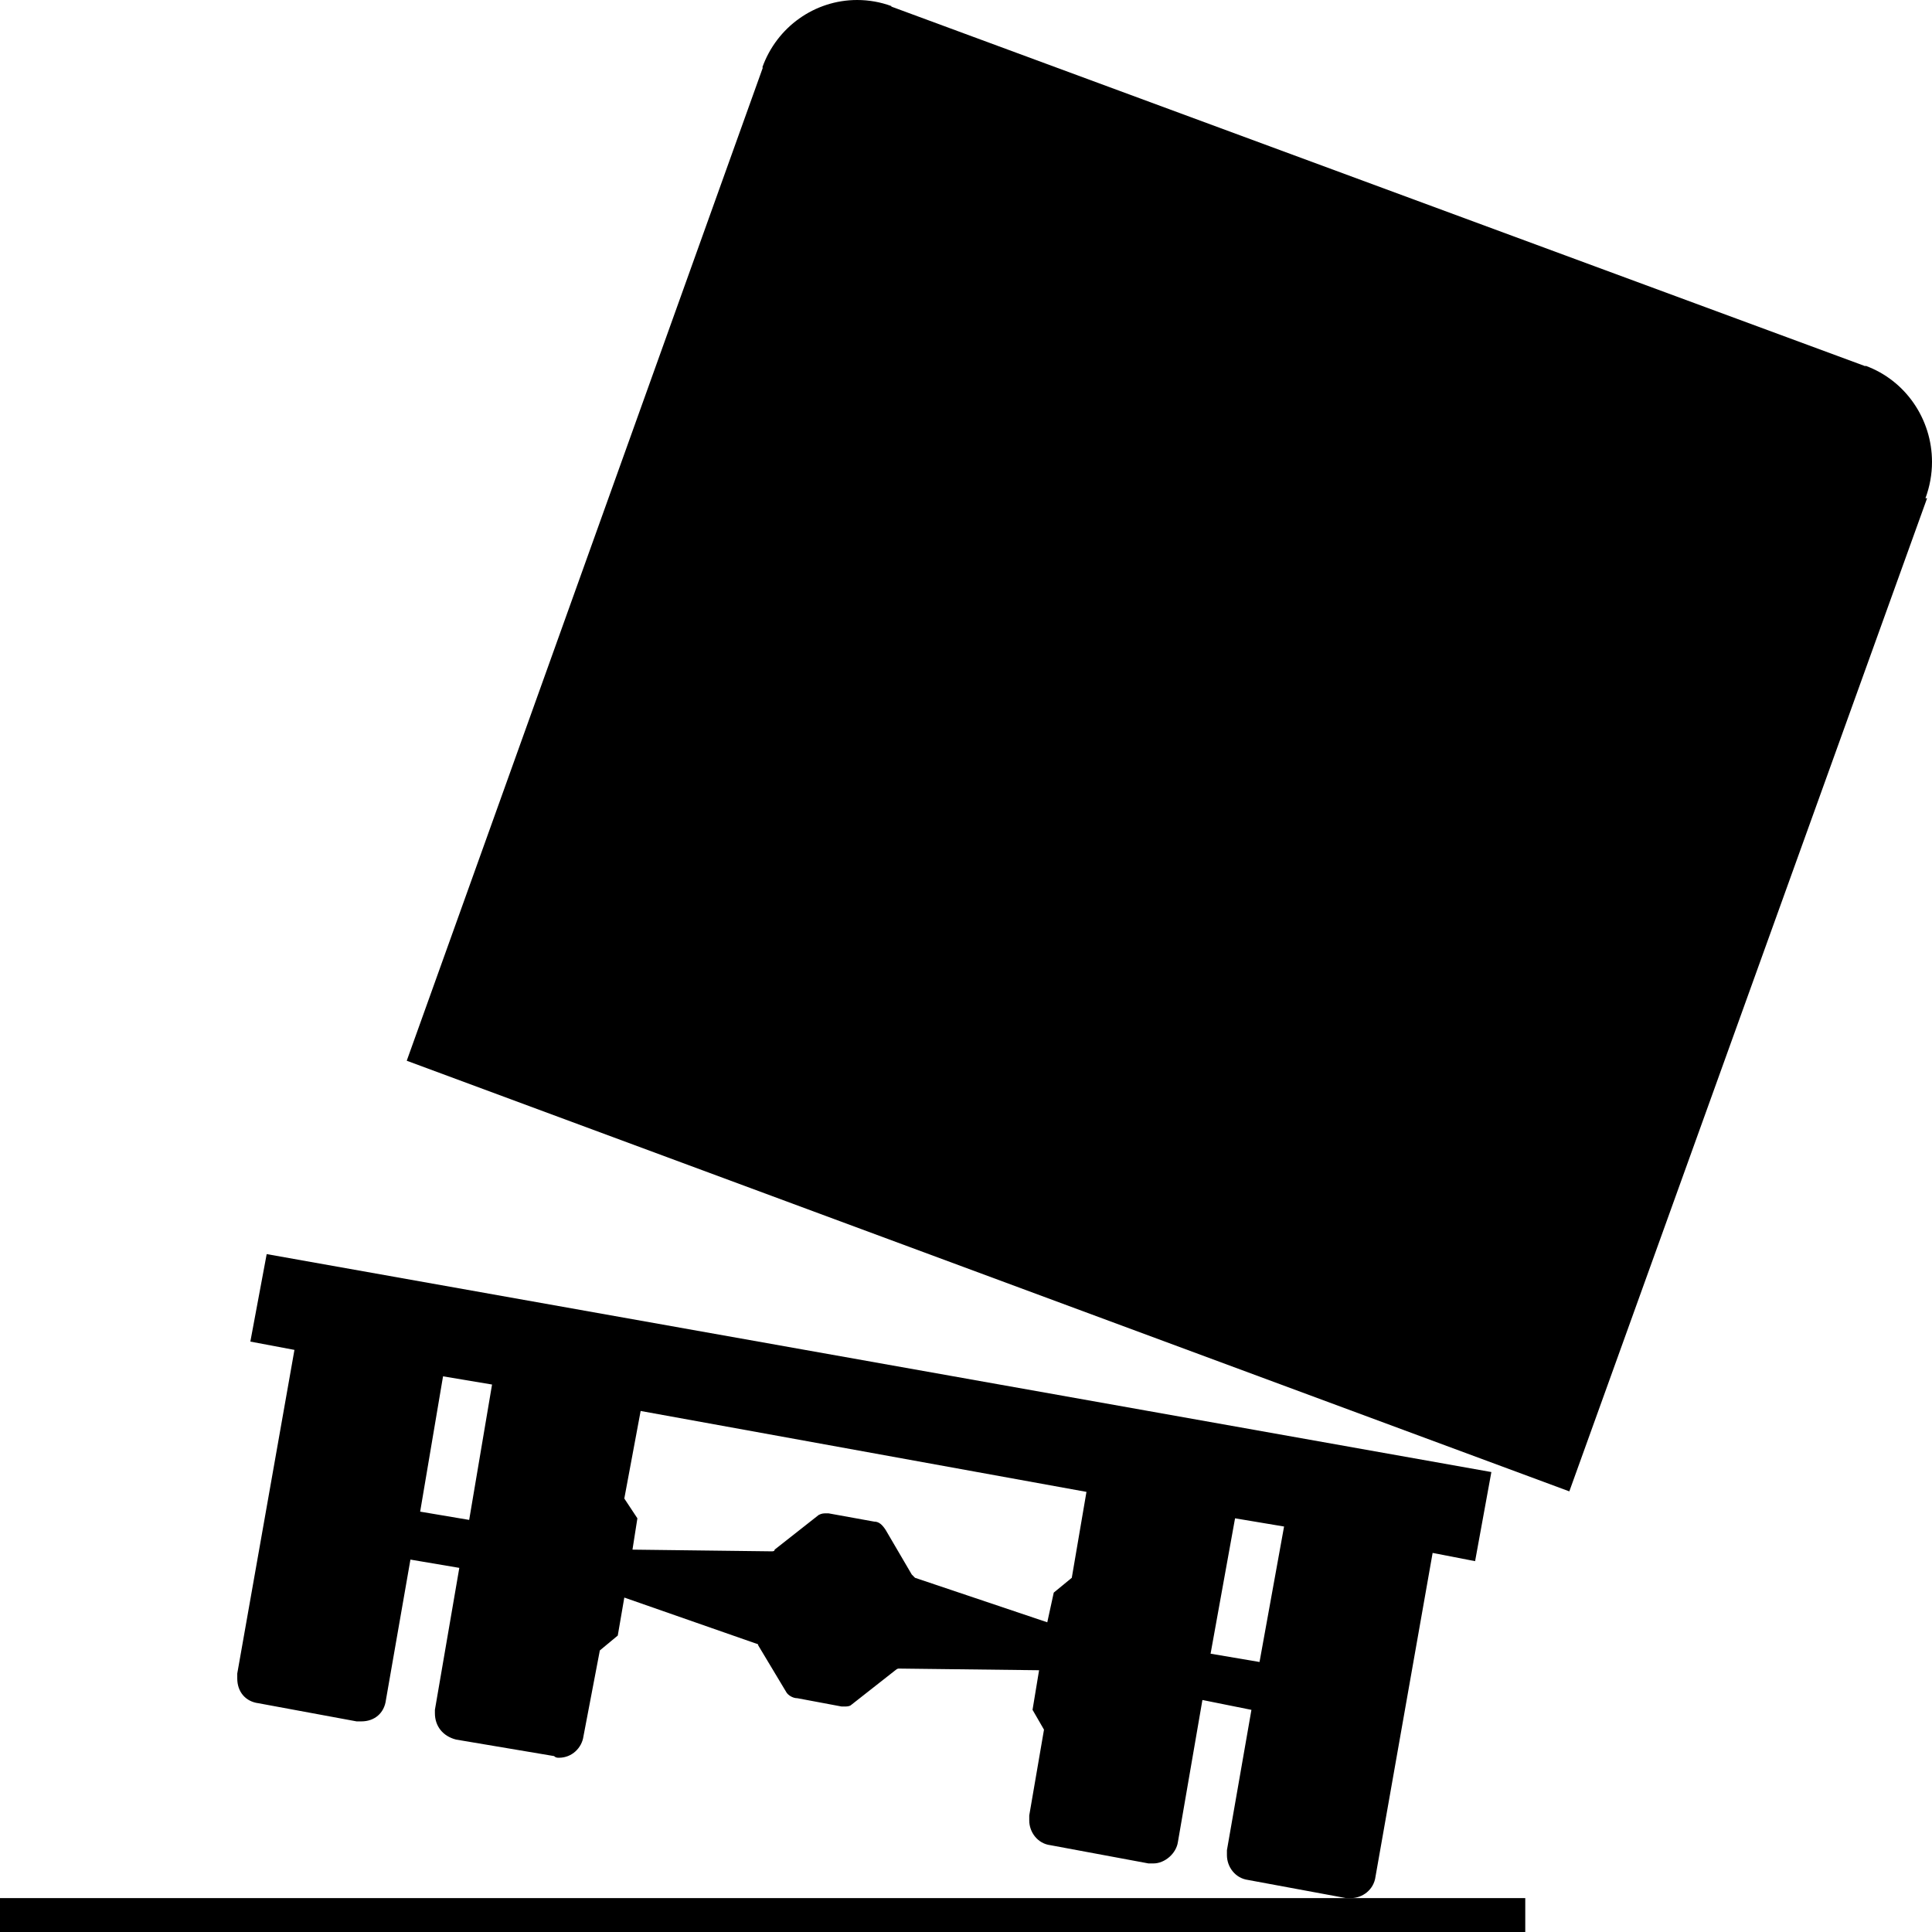 <svg width="57" height="57" viewBox="0 0 57 57" fill="none" xmlns="http://www.w3.org/2000/svg">
<path fill-rule="evenodd" clip-rule="evenodd" d="M0 0H45V1H0V0Z" transform="translate(0 56)" fill="black"/>
<path fill-rule="evenodd" clip-rule="evenodd" d="M0 31.295L34.3 44L44.856 14.697L44.806 14.701C44.934 14.357 45 13.994 45 13.629C45 12.358 44.215 11.222 43.039 10.791L43.033 10.804L14.296 0.194L14.301 0.18C13.976 0.06 13.634 0 13.289 0C12.036 0 10.917 0.796 10.491 1.989L10.506 1.995L0 31.295Z" transform="translate(12)" fill="black"/>
<path fill-rule="evenodd" clip-rule="evenodd" d="M6.842 7.842L5.396 7.598L6.071 3.606L7.517 3.848L6.842 7.842ZM30.16 12.034L30.884 8.037L29.438 7.795L28.716 11.789L30.16 12.034ZM11.66 8.719L11.805 7.795L11.419 7.211L11.901 4.628L25.054 7.015L24.621 9.55L24.089 9.987L23.898 10.863L19.996 9.55C19.946 9.499 19.946 9.499 19.899 9.452L19.128 8.135C19.032 7.99 18.936 7.892 18.79 7.892L17.443 7.648H17.393C17.298 7.648 17.249 7.648 17.154 7.696L15.854 8.719C15.854 8.769 15.804 8.769 15.756 8.769L11.66 8.719ZM11.419 10.133L11.226 11.254L10.697 11.693L10.214 14.225C10.167 14.566 9.876 14.859 9.492 14.859C9.443 14.859 9.395 14.859 9.347 14.81L6.456 14.323C6.07 14.225 5.831 13.933 5.831 13.543V13.446L6.551 9.257L5.109 9.013L4.386 13.155C4.337 13.543 4.049 13.786 3.663 13.786H3.52L0.628 13.251C0.241 13.202 0 12.911 0 12.521V12.374L1.687 2.826L0.386 2.581L0.868 0L37 6.43L36.52 9.059L35.267 8.816L33.582 18.364C33.532 18.757 33.194 19 32.858 19H32.714L29.824 18.465C29.438 18.414 29.198 18.074 29.198 17.733V17.587L29.921 13.446L28.475 13.155L27.752 17.344C27.704 17.683 27.366 17.977 27.03 17.977H26.884L23.992 17.439C23.609 17.392 23.366 17.05 23.366 16.71V16.561L23.801 14.03L23.463 13.445L23.656 12.277L19.513 12.228C19.513 12.228 19.465 12.228 19.416 12.277L18.115 13.299C18.067 13.347 17.973 13.347 17.924 13.347H17.828L16.527 13.103C16.382 13.103 16.237 13.005 16.19 12.91L15.371 11.545C15.371 11.496 15.322 11.496 15.322 11.496L11.419 10.133Z" transform="translate(7 37)" fill="black"/>
</svg>

